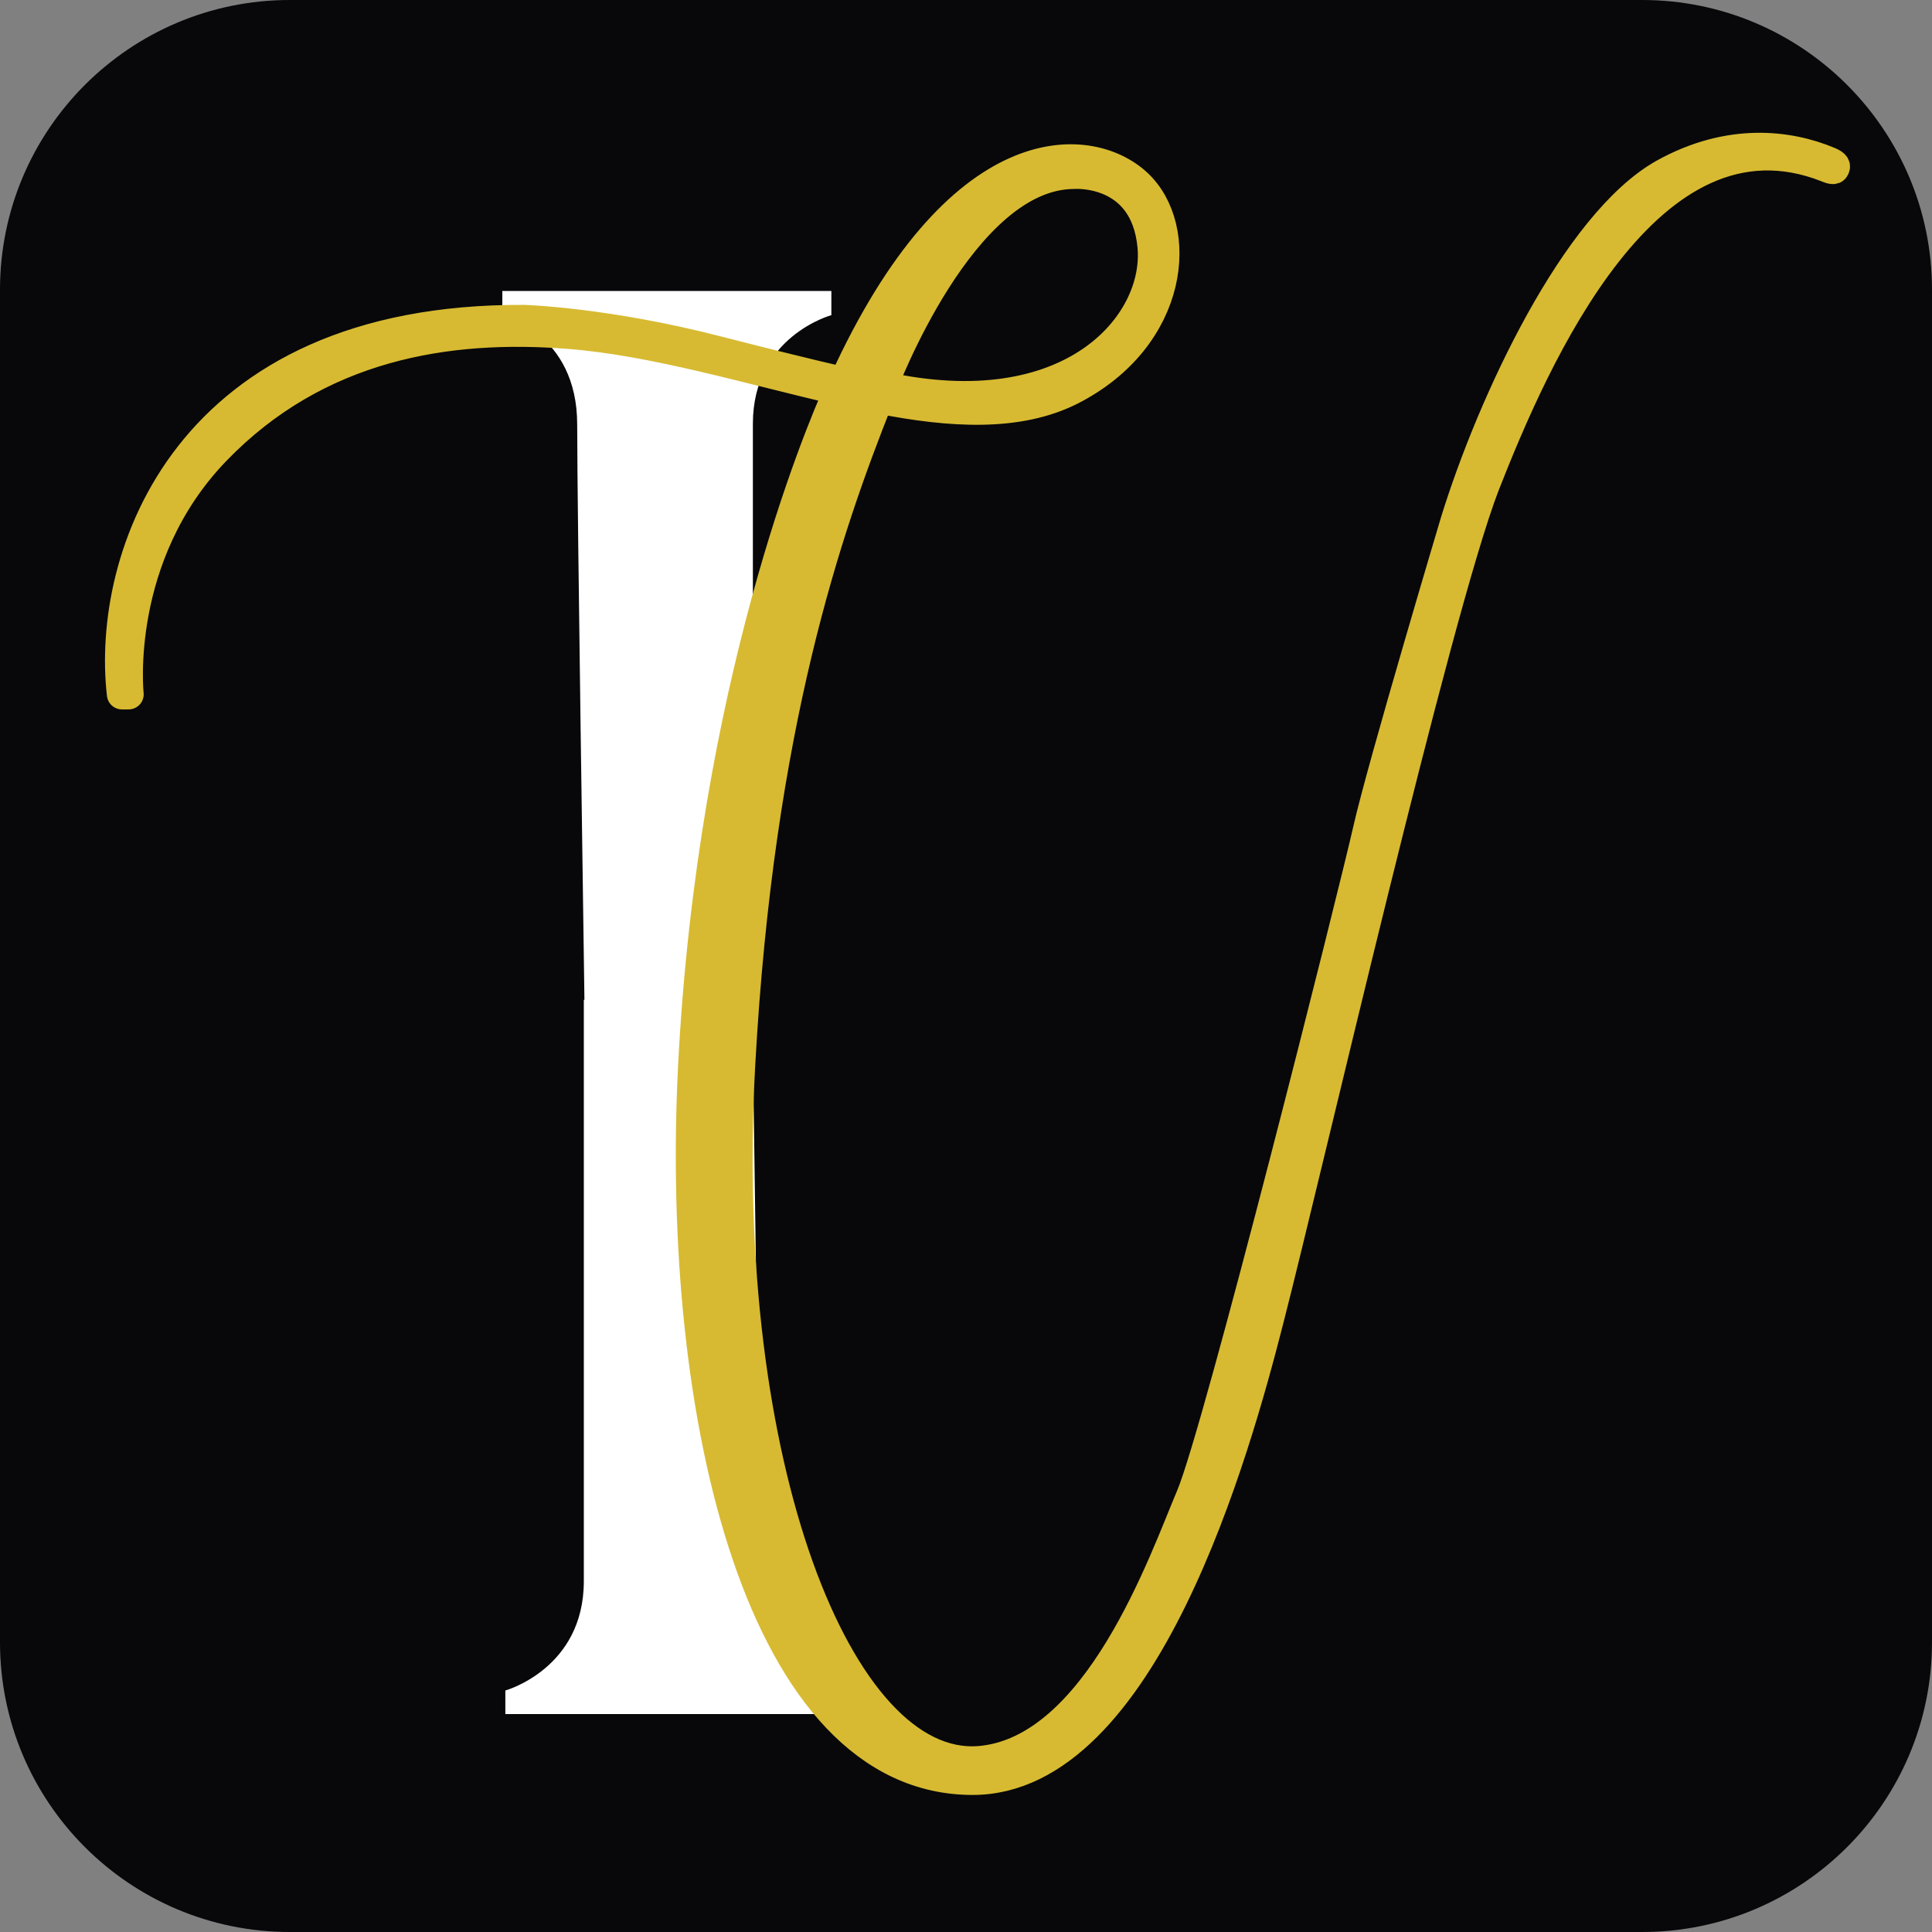<?xml version="1.0" encoding="utf-8"?>
<!-- Generator: Adobe Illustrator 27.5.0, SVG Export Plug-In . SVG Version: 6.00 Build 0)  -->
<svg version="1.1" id="Calque_1" xmlns="http://www.w3.org/2000/svg" xmlns:xlink="http://www.w3.org/1999/xlink" x="0px" y="0px"
	 viewBox="0 0 32 32" style="enable-background:new 0 0 32 32;" xml:space="preserve">
<rect x="0" y="0" width="32" height="32" fill="#808080" stroke="none"/>
<style type="text/css">
	.st0{fill:#08080B;}
	.st1{fill:#FFFFFF;}
	.st2{fill:#D7BA31;stroke:#D7BA31;stroke-width:0.5;stroke-linecap:square;stroke-linejoin:round;stroke-miterlimit:5;}
</style>
<path class="st0" d="M27.2,32H4.8C2.15,32,0,29.85,0,27.2V4.8C0,2.15,2.15,0,4.8,0H27.2C29.85,0,32,2.15,32,4.8V27.2
	C32,29.85,29.85,32,27.2,32z"/>
<path class="st1" d="M12.58,26.18c0-1.43-0.11-8.72-0.12-9.53h0.01c0,0,0-8.18,0-9.63s1.3-1.8,1.3-1.8V4.82H8.32v0.4
	c0,0,1.24,0.3,1.24,1.81c0,1.43,0.11,8.72,0.12,9.53H9.67c0,0,0,8.18,0,9.63S8.37,28,8.37,28v0.39h5.44v-0.4
	C13.82,27.99,12.58,27.69,12.58,26.18z"/>
<path class="st2" d="M30.29,2.68c-0.67-0.28-1.65-0.4-2.73,0.2c-1.46,0.82-2.84,3.78-3.45,5.75c0,0-1.21,4.05-1.45,5.11
	c-0.24,1.06-2.48,9.98-2.93,11.04c-0.45,1.06-1.54,4.23-3.51,4.39c-2.33,0.18-4.33-4.9-3.96-11.55c0.31-5.61,1.43-8.86,2.29-11.02
	c1.21,0.24,2.32,0.3,3.19-0.14c1.72-0.88,1.88-2.69,1.09-3.42c-0.79-0.73-2.95-0.88-4.85,3.29c0,0-0.56-0.12-2.08-0.51
	C10.05,5.34,8.68,5.3,8.68,5.3c-5.62-0.03-6.92,3.95-6.66,6.2l0.11,0c0,0-0.25-2.29,1.44-4.04c1.69-1.75,3.85-2.09,5.86-1.93
	c1.41,0.11,2.99,0.59,4.47,0.93c-0.32,0.71-2.1,4.92-2.42,11.22c-0.29,5.8,1.13,11.8,4.63,11.8c2.83,0,4.35-5.45,4.91-7.65
	c0.62-2.41,2.76-11.71,3.57-13.8c0.82-2.09,2.7-6.43,5.67-5.26c0,0,0.11,0.05,0.12,0.02C30.4,2.76,30.41,2.73,30.29,2.68z
	 M17.79,2.88c0,0,1.18-0.09,1.3,1.2c0.12,1.29-1.34,3.02-4.48,2.32C14.62,6.4,15.92,2.88,17.79,2.88z"/>
</svg>
